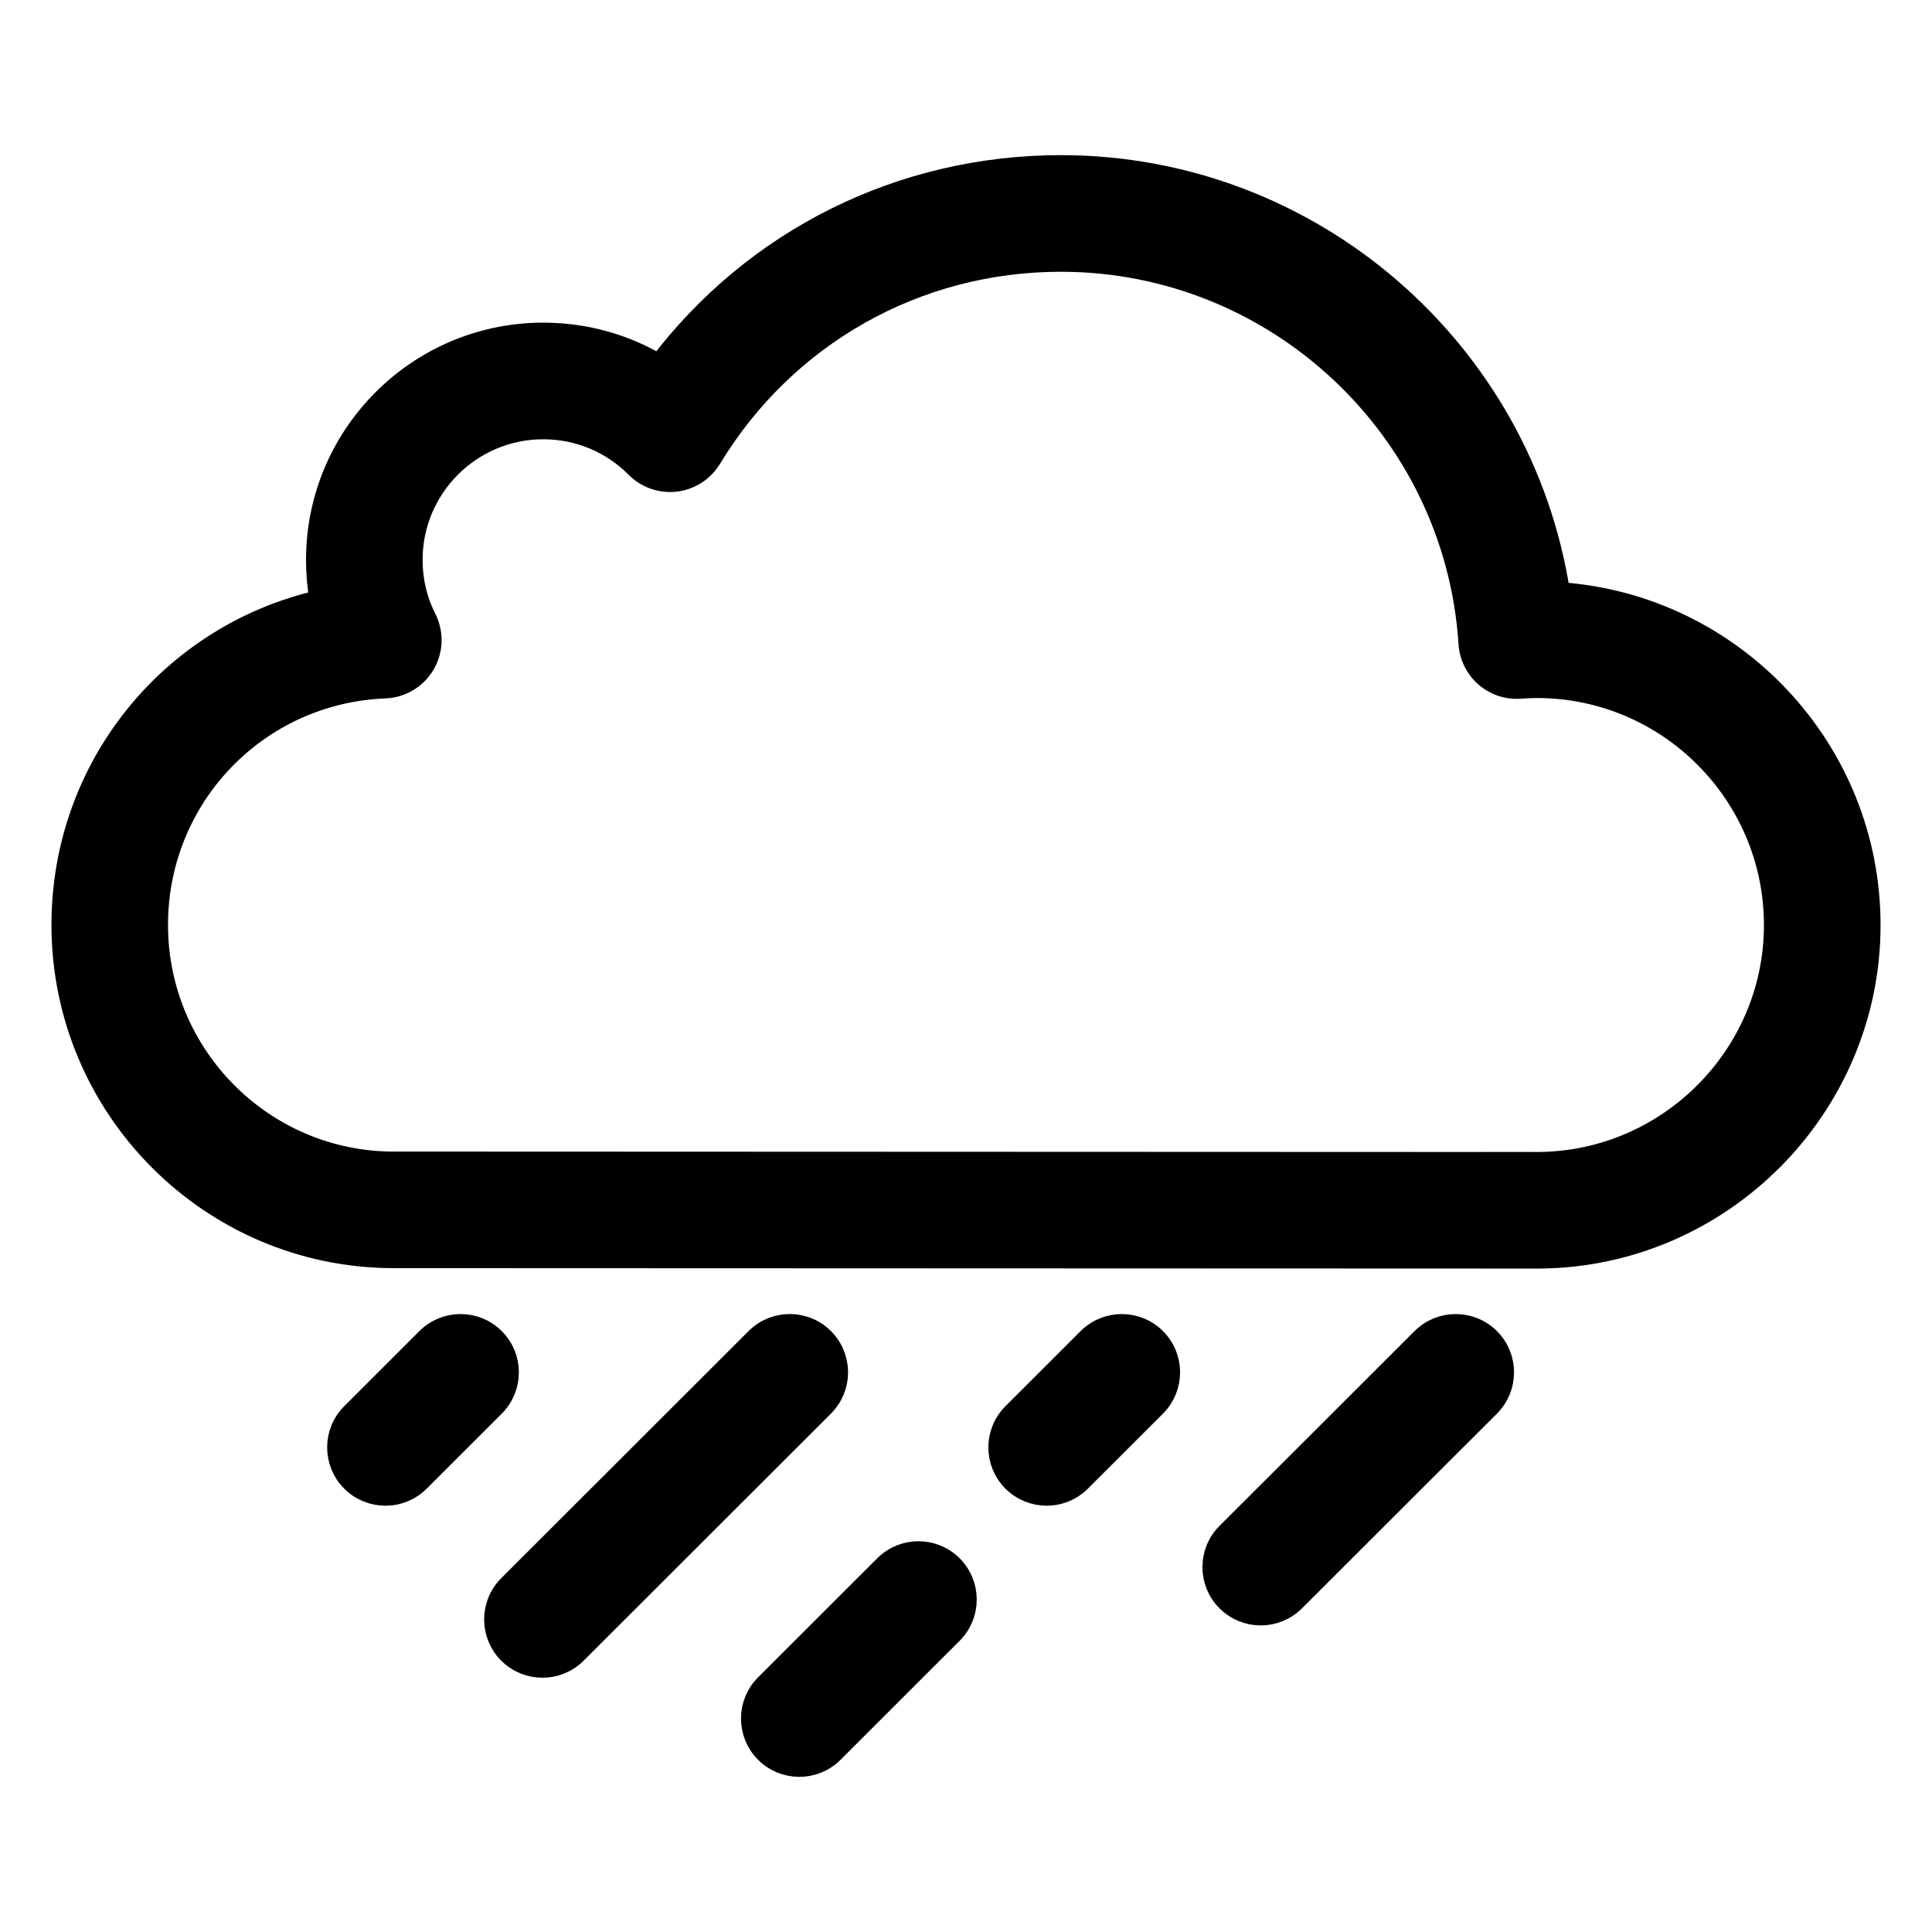 <svg width="90" height="90" xmlns="http://www.w3.org/2000/svg">
 <!-- Created with Method Draw - http://github.com/duopixel/Method-Draw/ -->
  <g id="svg_208">
   <path  d="m71.72,58.595l-2.345,-0.001l0,0l-51.029,-0.019c-8.519,0 -15.449,-6.95 -15.449,-15.492c0,-7.374 5.094,-13.538 12.028,-15.106c-0.113,-0.62 -0.169,-1.253 -0.169,-1.896c0,-5.818 4.733,-10.551 10.55,-10.551c1.932,0 3.784,0.515 5.4,1.482c4.428,-5.856 11.26,-9.285 18.716,-9.285c11.653,0 21.475,8.582 23.219,19.892c8.067,0.543 14.463,7.276 14.463,15.475c0,8.464 -6.891,15.418 -15.361,15.501c-0.007,0 -0.015,0 -0.023,0l-0,-0zm-2.344,-4.433l2.334,0.001c6.045,-0.065 10.961,-5.029 10.961,-11.069c0,-6.109 -4.972,-11.078 -11.084,-11.078c-0.261,0 -0.54,0.017 -0.779,0.034c-0.588,0.041 -1.169,-0.154 -1.613,-0.543c-0.444,-0.388 -0.715,-0.938 -0.752,-1.526c-0.641,-9.993 -8.996,-17.821 -19.022,-17.821c-6.723,0 -12.821,3.437 -16.313,9.194c-0.353,0.583 -0.955,0.97 -1.632,1.051c-0.677,0.08 -1.353,-0.154 -1.834,-0.638c-1.157,-1.163 -2.698,-1.804 -4.338,-1.804c-3.374,0 -6.118,2.745 -6.118,6.119c0,0.963 0.218,1.885 0.649,2.742c0.338,0.673 0.312,1.472 -0.071,2.121c-0.383,0.649 -1.069,1.059 -1.821,1.089c-5.953,0.235 -10.616,5.089 -10.616,11.051c0,6.099 4.942,11.06 11.017,11.06l2.279,0l48.752,0.019z" id="svg_177" stroke="null"/>
   <path  d="m37.235,82.273c-0.568,0 -1.135,-0.217 -1.568,-0.65c-0.865,-0.866 -0.864,-2.269 0.002,-3.134l5.549,-5.544c0.866,-0.865 2.269,-0.864 3.134,0.002c0.865,0.866 0.864,2.269 -0.002,3.134l-5.549,5.544c-0.433,0.432 -0.999,0.648 -1.566,0.648l0,-0z" id="svg_178" stroke="null"/>
   <path  d="m17.956,69.642c-0.568,0 -1.135,-0.217 -1.568,-0.65c-0.865,-0.866 -0.864,-2.269 0.002,-3.134l3.499,-3.496c0.866,-0.865 2.269,-0.864 3.134,0.002s0.864,2.269 -0.002,3.134l-3.499,3.496c-0.433,0.432 -0.999,0.648 -1.566,0.648l0,-0z" id="svg_179" stroke="null"/>
   <path  d="m48.758,69.642c-0.568,0 -1.135,-0.217 -1.568,-0.65c-0.865,-0.866 -0.864,-2.269 0.002,-3.134l3.499,-3.496c0.866,-0.865 2.269,-0.864 3.134,0.002s0.864,2.269 -0.002,3.134l-3.499,3.496c-0.433,0.432 -0.999,0.648 -1.566,0.648l0,-0z" id="svg_180" stroke="null"/>
   <path  d="m58.73,75.218c-0.568,0 -1.135,-0.217 -1.568,-0.65c-0.865,-0.866 -0.864,-2.269 0.002,-3.134l9.084,-9.072c0.866,-0.865 2.269,-0.864 3.134,0.002c0.865,0.866 0.864,2.269 -0.002,3.134l-9.084,9.072c-0.433,0.432 -0.999,0.648 -1.566,0.648l0,-0z" id="svg_181" stroke="null"/>
   <path  d="m25.269,77.655c-0.568,0 -1.135,-0.217 -1.568,-0.65c-0.865,-0.866 -0.864,-2.269 0.002,-3.134l11.521,-11.51c0.866,-0.865 2.269,-0.864 3.134,0.002s0.864,2.269 -0.002,3.134l-11.521,11.51c-0.433,0.432 -0.999,0.648 -1.566,0.648l0,-0z" id="svg_182" stroke="null"/>
  </g>
</svg>
